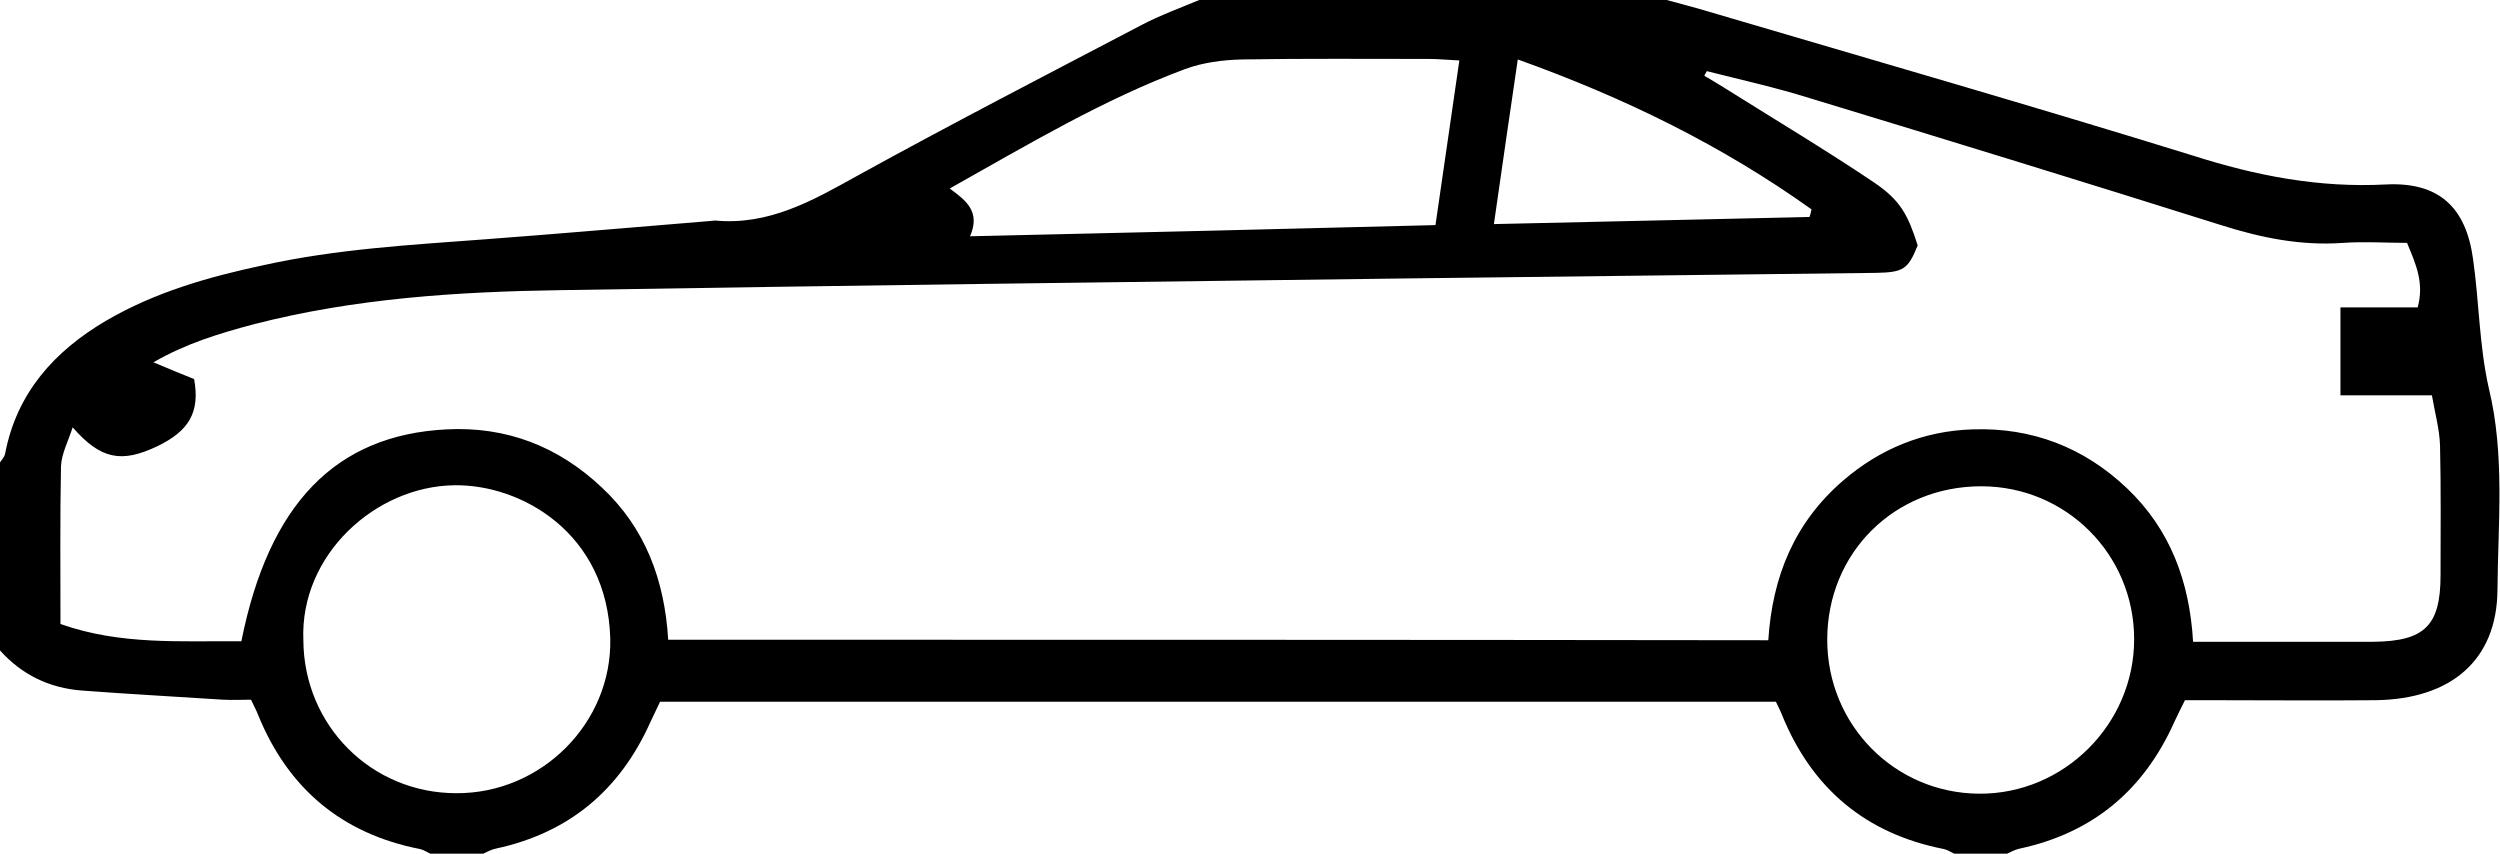 <svg width="492" height="168" viewBox="0 0 492 168" fill="none" xmlns="http://www.w3.org/2000/svg">
<g clip-path="url(#clip0_13_19)">
<path d="M0 91V128C4.3 132.8 9.7 135.4 16.1 135.9C25.4 136.6 34.7 137.1 43.9 137.7C45.8 137.8 47.8 137.7 49.4 137.7C50.1 139.2 50.5 139.9 50.8 140.7C56.7 155.2 67.3 164.1 82.7 167.1C83.5 167.3 84.2 167.8 84.9 168.1H94.9C95.8 167.7 96.6 167.2 97.6 167C112 163.9 122 155.5 128 142.1C128.6 140.8 129.3 139.4 129.9 138.1H349.5C350 139.2 350.4 139.9 350.7 140.7C356.6 155.2 367.2 164.1 382.6 167.1C383.4 167.3 384.1 167.8 384.8 168.1H394.8C395.7 167.7 396.5 167.2 397.5 167C411.9 163.9 421.9 155.5 427.9 142.1C428.5 140.8 429.2 139.4 430 137.8H435.5C446.2 137.8 456.8 137.9 467.5 137.8C482.4 137.6 491.4 129.9 491.5 116.1C491.6 102.9 493 89.6 489.8 76.4C487.9 68 487.9 59.4 486.7 51C485.3 40.7 479.9 35.8 469.6 36.3C456.4 37 444 34.6 431.5 30.6C400.5 21 369.2 12 338 2.8C334.7 1.8 331.4 0.9 328 0H236C232.2 1.6 228.3 3 224.7 4.9C206 14.7 187.2 24.4 168.7 34.6C159.9 39.5 151.3 44.4 140.7 43.4C140.4 43.4 140 43.5 139.7 43.5C124.9 44.7 110.2 46 95.4 47.1C80.8 48.2 66.2 49 51.8 52.2C41 54.5 30.5 57.5 20.9 63.1C10.7 69.1 3.3 77.3 1 89.3C0.9 89.9 0.4 90.4 0 91ZM131.5 125.9C130.8 114.2 127 103.9 118.4 95.9C109.8 87.8 99.6 83.9 87.9 84.5C66 85.6 52.9 99.2 47.5 126.2C35.7 126.1 23.7 127 11.9 122.8C11.9 112.1 11.8 102 12 91.8C12.1 89.3 13.4 86.9 14.3 84.1C19.8 90.4 23.9 91.2 31 87.8C37.2 84.8 39.4 81.1 38.2 74.6C35.9 73.7 33.3 72.6 30.2 71.3C36.6 67.6 43.2 65.6 50 63.8C69.8 58.7 90.1 57.4 110.4 57.1C165.7 56.2 221 55.5 276.3 54.8C307.3 54.4 338.3 54.1 369.2 53.7C374.6 53.6 375.5 53 377.4 48.3C375.5 42.3 374 39.4 368.8 35.9C359.3 29.5 349.4 23.6 339.7 17.5C338.3 16.6 336.9 15.8 335.4 14.9C335.6 14.6 335.7 14.3 335.9 14C342.6 15.7 349.4 17.2 356.1 19.3C383.1 27.5 410.1 35.8 437.1 44.3C445 46.8 452.8 48.4 461.1 47.8C465.4 47.5 469.7 47.8 473.7 47.8C475.5 52.1 477.1 55.7 475.8 60.5H460.6V77.8H478.6C479.2 81.3 480.1 84.5 480.2 87.7C480.4 96.2 480.3 104.7 480.3 113.2C480.3 123.1 477.2 126.2 467.1 126.3H431.6C430.9 114.4 427.1 104.2 418.6 96.1C410.1 88 399.8 84.1 388.2 84.5C378.6 84.8 370 88.3 362.7 94.6C353.2 102.8 348.8 113.4 348 126C275.9 125.9 204.1 125.9 131.5 125.9ZM389.9 95.7C406.6 95.7 420 109.1 420 125.8C420 142.5 406.2 156.3 389.5 156.2C372.9 156.1 359.6 142.7 359.6 125.9C359.6 108.8 372.8 95.7 389.9 95.7ZM59.7 126C59 109.2 73.9 95.7 89.4 95.5C102.6 95.3 119.5 104.9 120.1 125.6C120.5 142.3 106.5 156.2 89.8 156.1C73.1 156.1 59.8 142.8 59.7 126ZM282.5 44.3C251.7 45.1 221.8 45.8 190.9 46.5C193 41.7 190.2 39.5 186.9 37.1C202.4 28.4 217.1 19.6 233.2 13.6C236.7 12.3 240.6 11.8 244.4 11.7C256.7 11.5 269 11.6 281.3 11.6C283.1 11.6 284.9 11.8 287.2 11.9C285.6 22.9 284.1 33.3 282.5 44.3ZM298.7 11.7C319.9 19.3 339 28.7 356.5 41.2C356.4 41.7 356.3 42.2 356.1 42.7C335.6 43.2 315.2 43.6 294 44.1C295.6 32.9 297.1 22.6 298.7 11.7Z" fill="black"/>
</g>
<defs>
<clipPath id="clip0_13_19">
<rect width="491.9" height="168" fill="white" transform="matrix(-1 0 0 1 491.9 0)"/>
</clipPath>
</defs>
</svg>
